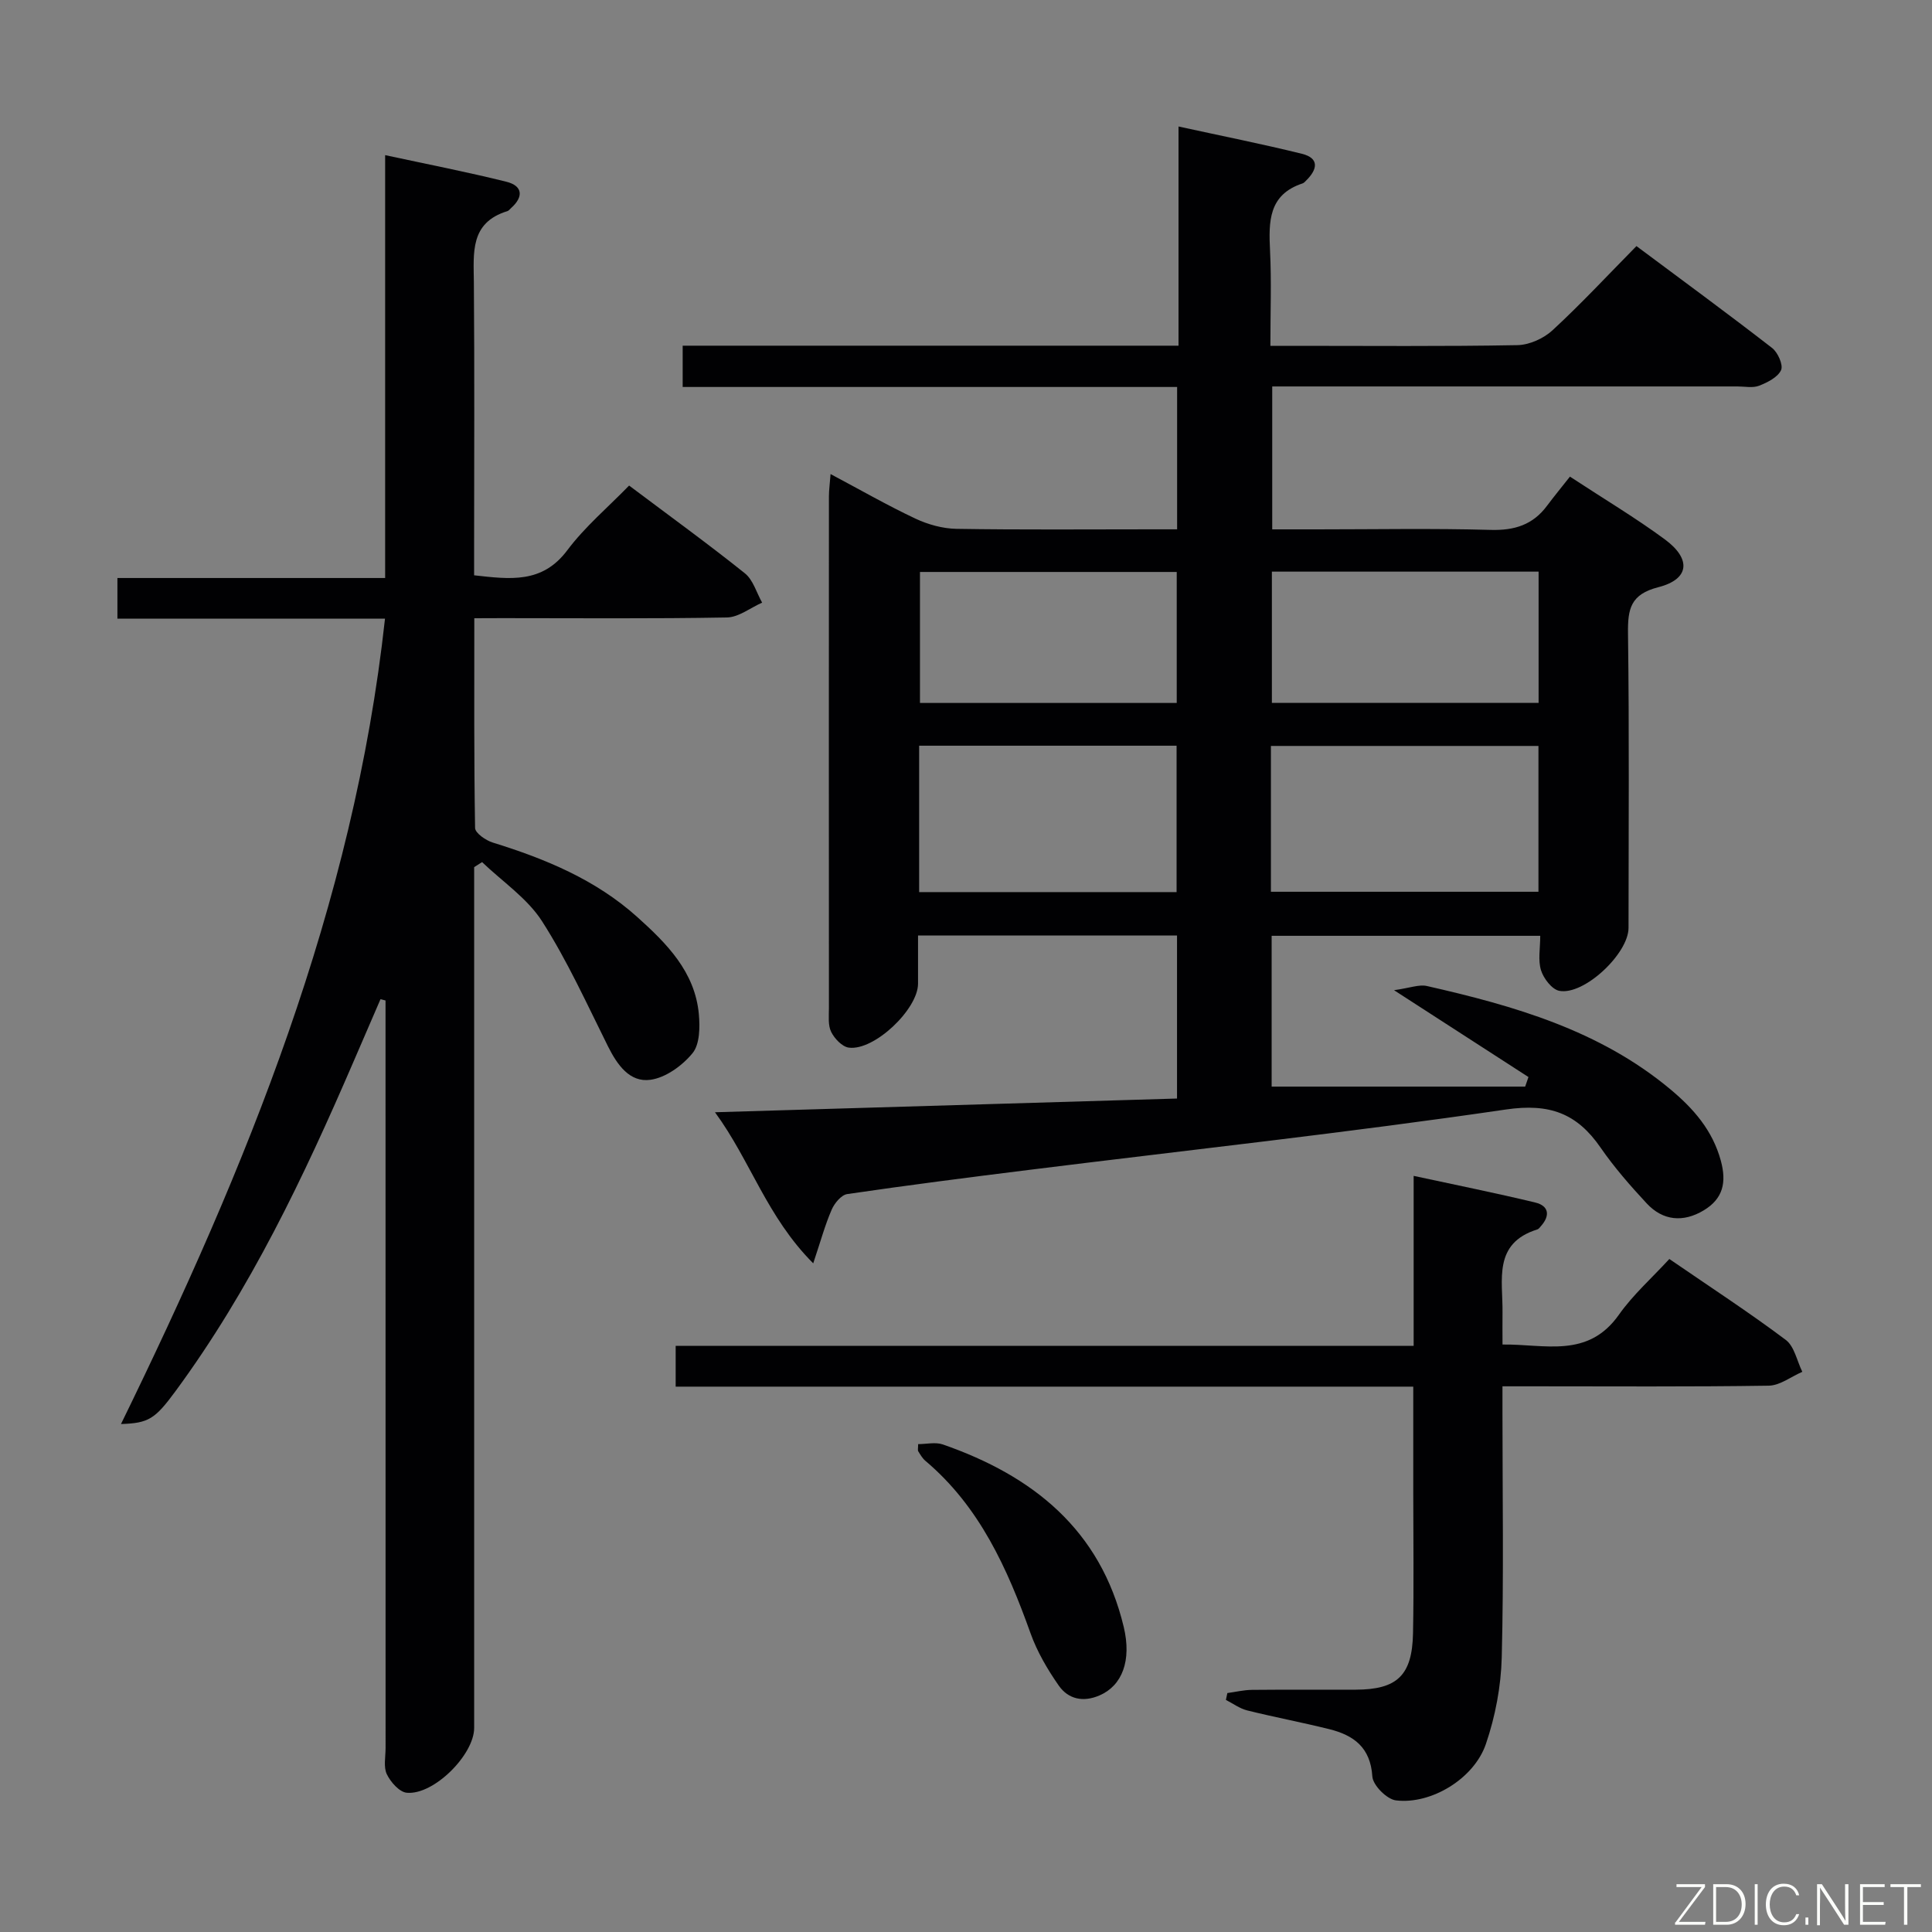 <svg enable-background="new 0 0 400 400" viewBox="0 0 400 400" xmlns="http://www.w3.org/2000/svg"><rect x="0" y="0" width="400" height="400" fill="#808080" stroke="none"/><path d="m168.37 261.56c-9.64-9.66-12.93-21.16-20.34-31.28 32.46-.96 63.91-1.9 95.66-2.84 0-11.37 0-22.42 0-33.75-17.77 0-35.36 0-53.62 0 0 3.45.01 6.72 0 9.98-.02 5.3-9.08 13.93-14.33 13.23-1.38-.18-2.96-1.86-3.65-3.25-.69-1.38-.47-3.26-.47-4.92-.02-35.33-.02-70.65 0-105.98 0-1.29.19-2.57.34-4.6 6.16 3.27 11.75 6.48 17.56 9.22 2.6 1.22 5.63 2.07 8.49 2.12 13.49.22 26.99.1 40.49.1h5.21c0-10.02 0-19.57 0-29.47-34.12 0-68.05 0-102.37 0 0-2.88 0-5.4 0-8.55h102.66c0-15.22 0-29.84 0-45.38 8.87 1.94 17.25 3.6 25.54 5.65 3.66.9 3.23 3.22.92 5.5-.24.23-.47.53-.77.63-7.1 2.33-7.03 7.94-6.74 13.96.31 6.31.07 12.64.07 19.67h5.12c15.33 0 30.66.14 45.99-.14 2.48-.04 5.45-1.37 7.29-3.07 5.87-5.41 11.31-11.27 17.39-17.44 9.55 7.12 18.91 13.98 28.08 21.09 1.19.92 2.35 3.53 1.86 4.59-.69 1.49-2.81 2.55-4.55 3.23-1.31.51-2.96.15-4.46.15-31.98 0-63.97 0-96.34 0v29.59h9.24c12 0 24-.23 35.99.11 4.93.14 8.73-1.05 11.66-4.99 1.49-1.99 3.07-3.91 4.75-6.04 7.24 4.75 13.67 8.58 19.67 13.01 5.51 4.07 5.07 8.24-1.36 9.88-5.78 1.48-6.35 4.5-6.29 9.55.27 20.33.12 40.66.11 60.99 0 5.33-9.22 14.02-14.34 13.03-1.53-.3-3.25-2.56-3.78-4.26-.65-2.09-.16-4.54-.16-7.13-18.83 0-37.08 0-55.61 0v31.22h52.49c.23-.66.46-1.32.68-1.98-8.85-5.72-17.71-11.44-27.83-17.98 3.33-.47 5.19-1.23 6.79-.87 18.07 4.1 35.76 9.16 50.4 21.37 4.8 4 8.75 8.49 10.47 14.8 1.22 4.49.47 7.87-3.54 10.28-4.24 2.55-8.45 2.17-11.81-1.44-3.39-3.65-6.71-7.44-9.54-11.54-4.89-7.09-10.54-9.23-19.61-7.9-32.86 4.82-65.89 8.41-98.86 12.52-12.52 1.56-25.03 3.16-37.51 4.99-1.23.18-2.65 1.9-3.22 3.23-1.37 3.14-2.28 6.52-3.82 11.11zm94.76-76.93h55.39c0-10.27 0-20.16 0-30.19-18.62 0-36.94 0-55.39 0zm-72.83.07h53.3c0-10.34 0-20.37 0-30.31-17.97 0-35.54 0-53.3 0zm128.25-66.35c-18.59 0-36.93 0-55.22 0v27.17h55.22c0-9.2 0-18.09 0-27.17zm-74.92 27.19c0-9.3 0-18.31 0-27.12-18.04 0-35.71 0-53.16 0v27.12z" fill="#010103"/><path d="m98.2 128c0 14.85-.08 29.14.16 43.42.02 1.05 2.2 2.57 3.65 3.02 10.9 3.37 21.32 7.68 29.92 15.41 6.11 5.49 11.96 11.35 12.76 20.13.24 2.69.2 6.23-1.31 8.07-2.11 2.58-5.56 5.08-8.72 5.51-4.29.59-6.86-3.09-8.77-6.9-4.36-8.74-8.41-17.72-13.66-25.92-3.06-4.77-8.21-8.21-12.42-12.25-.55.35-1.09.7-1.64 1.04v5.74 172.48c0 5.55-8.37 13.94-13.95 13.42-1.53-.14-3.35-2.21-4.13-3.83-.72-1.51-.26-3.59-.26-5.43-.01-49.83-.01-99.65-.01-149.48 0-1.76 0-3.52 0-5.29-.35-.09-.69-.18-1.04-.27-1.86 4.3-3.72 8.59-5.57 12.89-10.29 23.85-21.4 47.25-36.89 68.29-4.24 5.76-5.57 6.6-11.27 6.78 26-53.22 48.16-107.22 54.66-166.74-18.55 0-36.82 0-55.4 0 0-2.84 0-5.24 0-8.42h55.43c0-29.35 0-57.95 0-87.55 8.77 1.89 17 3.49 25.11 5.51 3.36.84 3.6 3.1.97 5.44-.25.22-.47.55-.76.64-7.82 2.39-7 8.66-6.95 14.85.15 18.33.05 36.66.05 54.99v5.56c7.47.83 14.1 1.74 19.28-5.17 3.65-4.88 8.43-8.9 12.81-13.41 8.34 6.27 16.3 12.03 23.96 18.16 1.72 1.37 2.42 4.02 3.58 6.08-2.43 1.07-4.85 3.03-7.3 3.07-15.49.28-30.99.14-46.49.14-1.77.02-3.56.02-5.8.02z" fill="#010103"/><path d="m292.68 278.64c0-12.04 0-23.16 0-35.19 8.81 1.91 17.03 3.55 25.18 5.52 2.82.68 3.13 2.7 1.16 4.9-.22.25-.44.58-.73.67-9.25 2.88-7.12 10.52-7.21 17.23-.03 1.99 0 3.98 0 6.6 8.74-.12 17.65 2.96 24.09-6.16 2.94-4.17 6.87-7.65 10.45-11.55 8.62 5.92 16.55 11.08 24.1 16.75 1.79 1.34 2.32 4.36 3.43 6.61-2.32 1-4.62 2.83-6.95 2.87-16.33.25-32.66.13-49 .13-1.81 0-3.62 0-6.13 0v5.6c0 16.83.28 33.67-.15 50.49-.15 6.03-1.33 12.25-3.28 17.96-2.45 7.2-11.35 12.57-18.63 11.68-1.88-.23-4.76-3.13-4.88-4.94-.38-6.03-3.86-8.55-8.93-9.81-5.64-1.4-11.36-2.48-17-3.88-1.55-.39-2.93-1.43-4.39-2.17.1-.47.2-.95.3-1.42 1.69-.23 3.38-.64 5.07-.66 7.17-.07 14.33-.02 21.5-.04 8.58-.02 11.7-2.94 11.87-11.68.19-9.83.05-19.67.05-29.5 0-6.98 0-13.95 0-21.56-51.11 0-101.81 0-152.71 0 0-3.04 0-5.45 0-8.45z" fill="#010103"/><path d="m190.09 298.99c1.73 0 3.6-.46 5.12.07 18.62 6.48 32.63 17.63 37.45 37.79 1.66 6.96-.32 12.14-5.02 14.17-3.39 1.46-6.46.78-8.43-2.03-2.34-3.35-4.48-7.01-5.85-10.84-4.81-13.44-10.54-26.23-21.78-35.71-.61-.52-1.04-1.28-1.47-1.97-.14-.23-.02-.63-.02-1.48z" fill="#010103"/><g fill="#fbfcfa"><path d="m346.9 398 5.4-7.3h-5.2v-.6h5.9v.6l-5.4 7.2h5.5l-.1.6h-6.2v-.5z"/><path d="m354.7 390.1h2.8c2.3 0 3.9 1.6 3.9 4.1s-1.6 4.3-3.9 4.3h-2.8zm.6 7.8h2c2.2 0 3.3-1.6 3.3-3.6 0-1.8-1-3.6-3.3-3.6h-2z"/><path d="m363.9 390.1v8.4h-.6v-8.4h1.6z"/><path d="m372.5 396.3c-.4 1.3-1.4 2.3-3.2 2.3-2.4 0-3.7-1.9-3.7-4.3 0-2.3 1.2-4.3 3.7-4.3 1.8 0 2.9 1 3.2 2.4h-.6c-.4-1.1-1.1-1.8-2.5-1.8-2.1 0-3 1.9-3 3.7s.9 3.7 3 3.7c1.4 0 2.1-.7 2.5-1.7z"/><path d="m373.8 398.5v-1.5h.6v1.5z"/><path d="m376.2 398.5v-8.4h1c1.3 2 4.4 6.7 4.9 7.6-.1-1.2-.1-2.4-.1-3.8v-3.8h.7v8.4h-.9c-1.2-1.9-4.4-6.8-5-7.7.1 1.1 0 2.3 0 3.9v3.9h-.6z"/><path d="m390 394.4h-4.3v3.5h4.7l-.1.6h-5.2v-8.4h5.1v.6h-4.5v3.1h4.3z"/><path d="m394.2 390.7h-2.8v-.6h6.3v.6h-2.8v7.8h-.7z"/></g></svg>